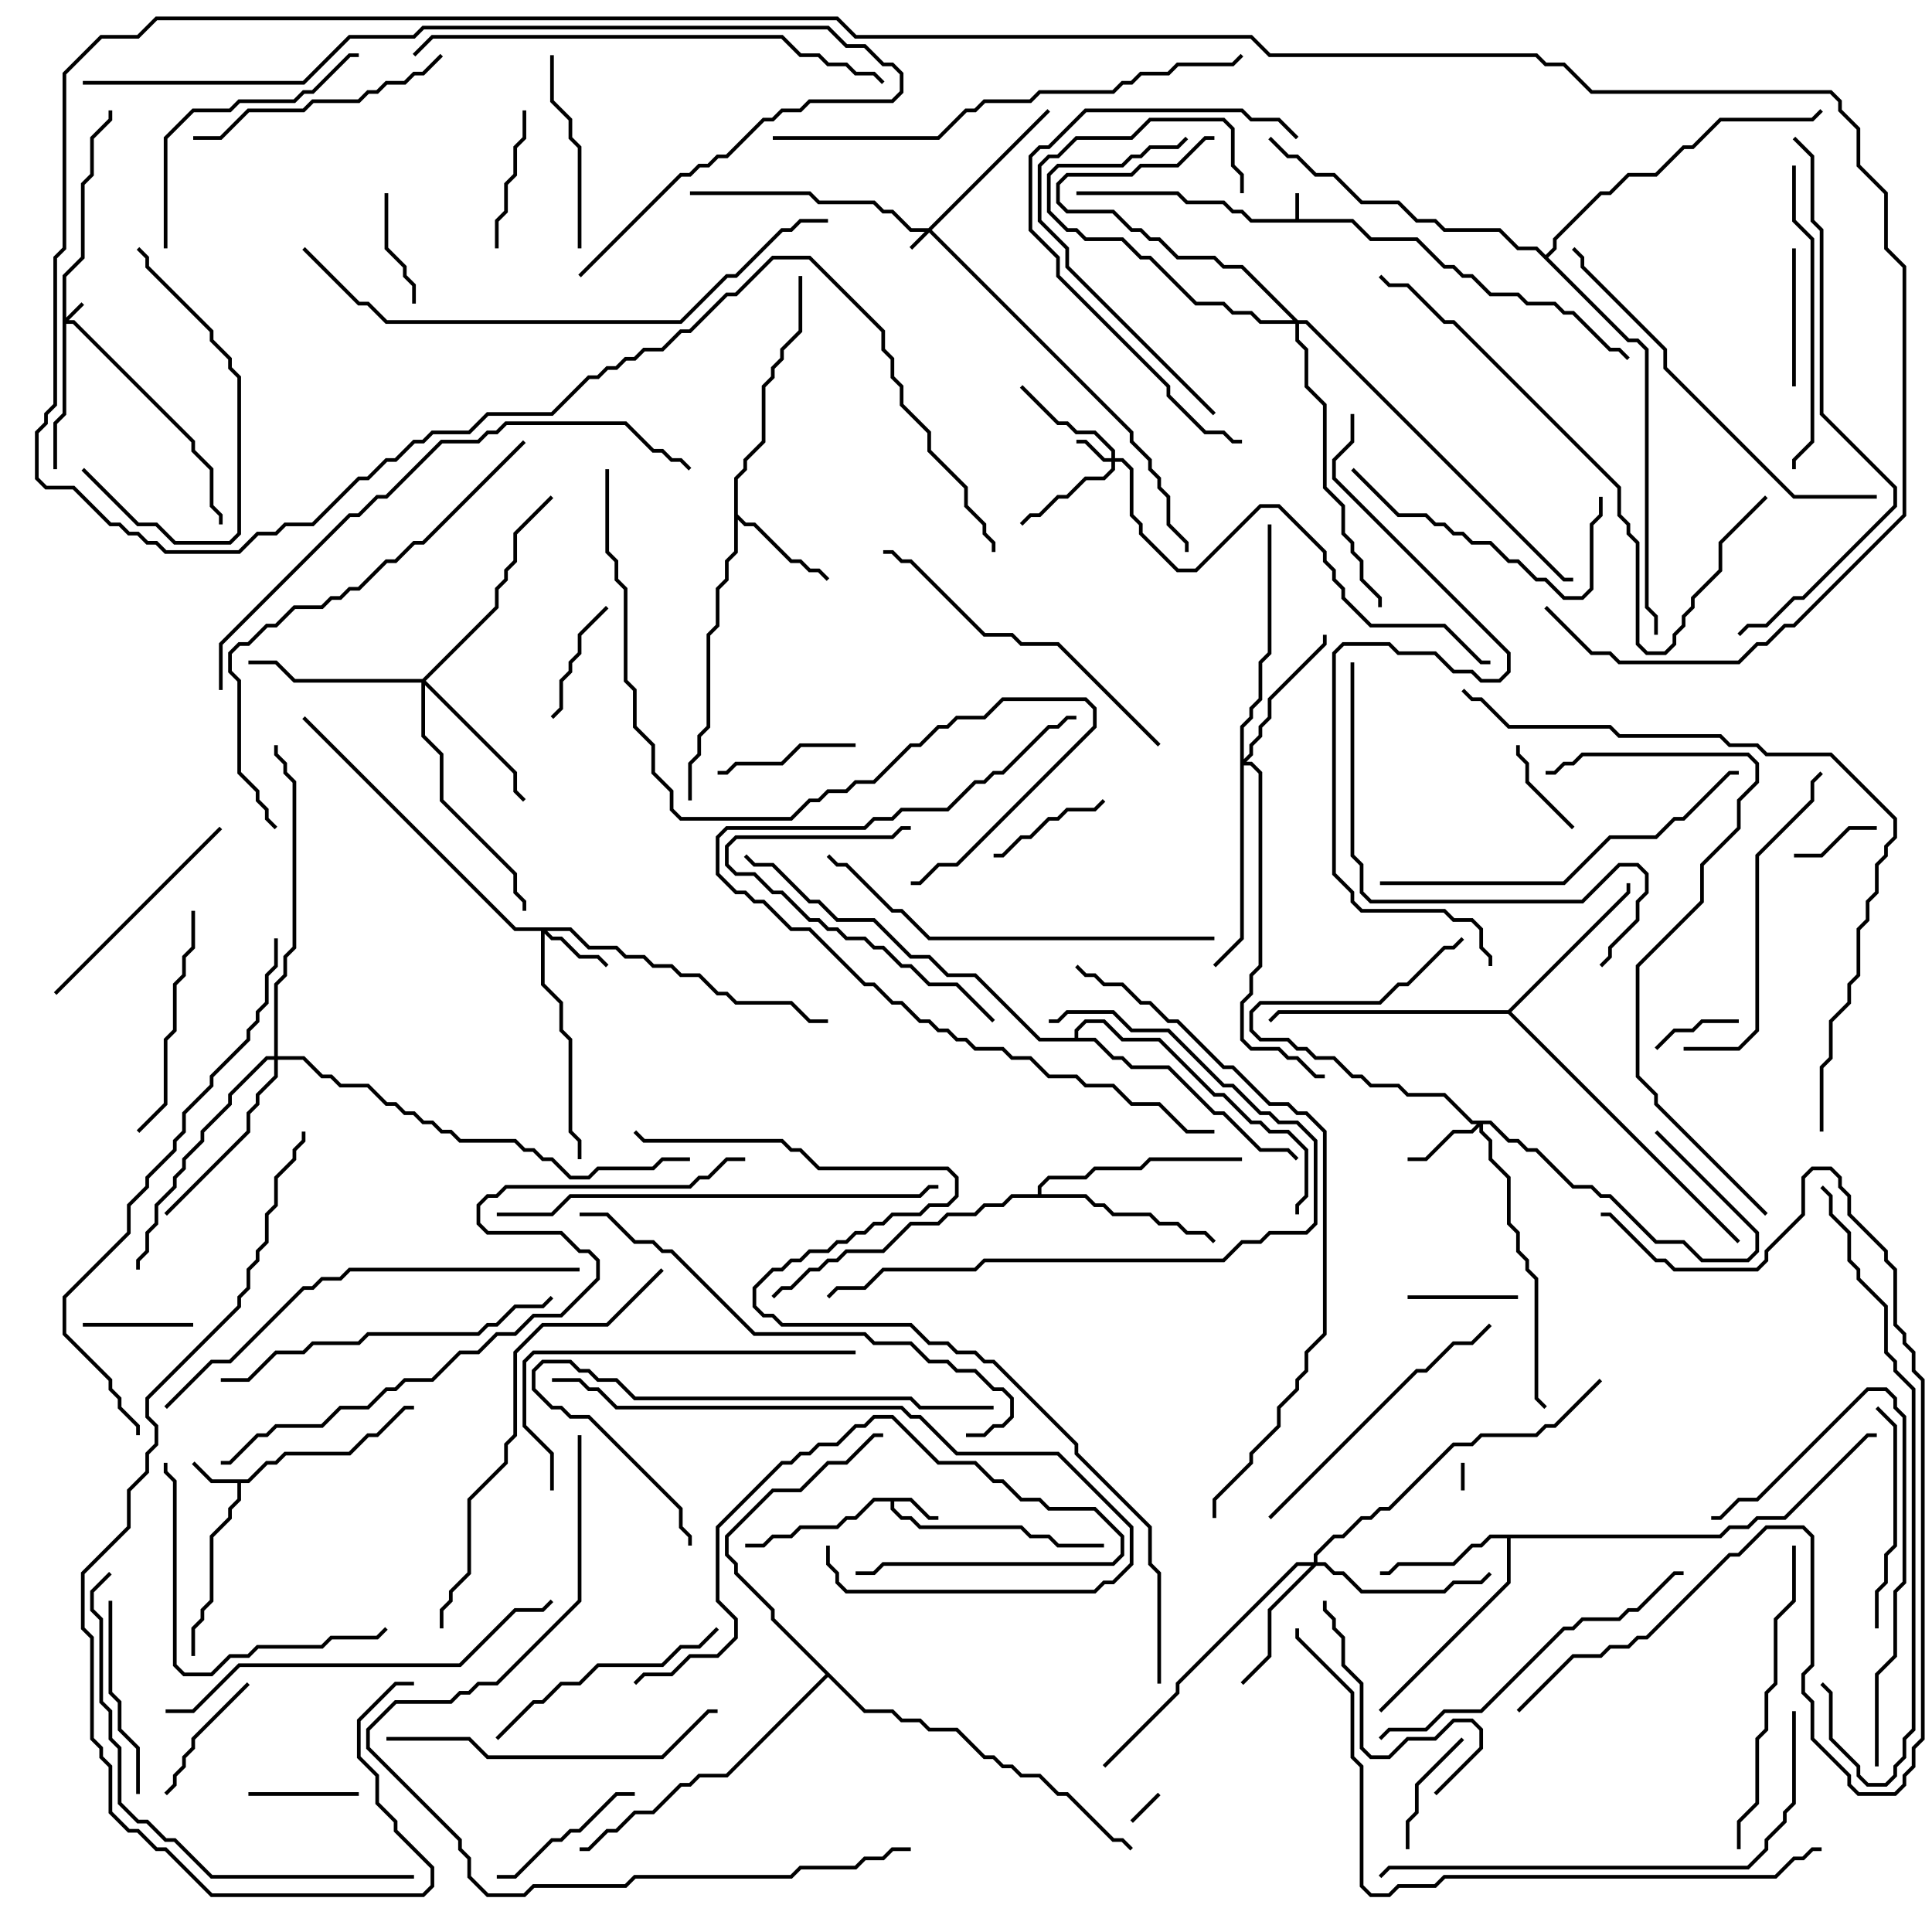 <svg version="1.1" width="105" height="105" xmlns="http://www.w3.org/2000/svg"><path d="M70.4,11.9L70.4,10.5L70.6,10.5L70.6,11.9L73.541,11.9L74.541,12.9L77.041,12.9L78.541,14.4L79.041,14.4L79.541,14.9L80.041,14.9L81.041,15.9L82.541,15.9L83.041,16.4L84.541,16.4L85.041,16.9L85.541,16.9L87.541,18.9L88.041,18.9L88.571,19.429L88.429,19.571L87.959,19.1L87.459,19.1L85.459,17.1L84.959,17.1L84.459,16.6L82.959,16.6L82.459,16.1L80.959,16.1L79.959,15.1L79.459,15.1L78.959,14.6L78.459,14.6L76.959,13.1L74.459,13.1L73.459,12.1L67.959,12.1L67.459,11.6L66.959,11.6L66.459,11.1L64.459,11.1L63.959,10.6L58.5,10.6L58.5,10.4L64.041,10.4L64.541,10.9L66.541,10.9L67.041,11.4L67.541,11.4L68.041,11.9z" stroke="none"/><path d="M49.541,81.4L50.541,82.4L51,82.4L51,82.6L50.459,82.6L49.459,81.6L48.6,81.6L48.6,81.959L49.041,82.4L49.541,82.4L50.041,82.9L55.541,82.9L56.041,83.4L57.041,83.4L57.541,83.9L60,83.9L60,84.1L57.459,84.1L56.959,83.6L55.959,83.6L55.459,83.1L49.959,83.1L49.459,82.6L48.959,82.6L48.4,82.041L48.4,81.6L47.541,81.6L46.541,82.6L46.041,82.6L45.541,83.1L43.541,83.1L43.041,83.6L42.041,83.6L41.541,84.1L40.5,84.1L40.5,83.9L41.459,83.9L41.959,83.4L42.959,83.4L43.459,82.9L45.459,82.9L45.959,82.4L46.459,82.4L47.459,81.4z" stroke="none"/><path d="M13.459,80.4L14.459,79.4L14.959,79.4L15.459,78.9L18.959,78.9L19.959,77.9L20.459,77.9L21.959,76.4L22.5,76.4L22.5,76.6L22.041,76.6L20.541,78.1L20.041,78.1L19.041,79.1L15.541,79.1L15.041,79.6L14.541,79.6L13.541,80.6L13.1,80.6L13.1,81.541L12.6,82.041L12.6,82.541L11.6,83.541L11.6,87.041L11.1,87.541L11.1,88.041L10.6,88.541L10.6,90L10.4,90L10.4,88.459L10.9,87.959L10.9,87.459L11.4,86.959L11.4,83.459L12.4,82.459L12.4,81.959L12.9,81.459L12.9,80.6L11.459,80.6L10.429,79.571L10.571,79.429L11.541,80.4z" stroke="none"/><path d="M39.9,25.959L40.4,25.459L40.4,24.959L41.4,23.959L41.4,20.959L41.9,20.459L41.9,19.959L42.4,19.459L42.4,18.959L43.4,17.959L43.4,15L43.6,15L43.6,18.041L42.6,19.041L42.6,19.541L42.1,20.041L42.1,20.541L41.6,21.041L41.6,24.041L40.6,25.041L40.6,25.541L40.1,26.041L40.1,27.959L40.541,28.4L41.041,28.4L43.041,30.4L43.541,30.4L44.041,30.9L44.541,30.9L45.071,31.429L44.929,31.571L44.459,31.1L43.959,31.1L43.459,30.6L42.959,30.6L40.959,28.6L40.459,28.6L40.1,28.241L40.1,30.041L39.6,30.541L39.6,31.541L39.1,32.041L39.1,34.041L38.6,34.541L38.6,39.541L38.1,40.041L38.1,41.041L37.6,41.541L37.6,43.5L37.4,43.5L37.4,41.459L37.9,40.959L37.9,39.959L38.4,39.459L38.4,34.459L38.9,33.959L38.9,31.959L39.4,31.459L39.4,30.459L39.9,29.959z" stroke="none"/><path d="M93.459,83.4L93.959,82.9L94.959,82.9L95.459,82.4L96.959,82.4L101.459,77.9L102,77.9L102,78.1L101.541,78.1L97.041,82.6L95.541,82.6L95.041,83.1L94.041,83.1L93.541,83.6L82.1,83.6L82.1,86.041L75.071,93.071L74.929,92.929L81.9,85.959L81.9,83.6L81.041,83.6L80.541,84.1L80.041,84.1L79.041,85.1L76.041,85.1L75.541,85.6L75,85.6L75,85.4L75.459,85.4L75.959,84.9L78.959,84.9L79.959,83.9L80.459,83.9L80.959,83.4z" stroke="none"/><path d="M81.959,54.9L88.4,48.459L88.4,48L88.6,48L88.6,48.541L82.141,55L94.571,67.429L94.429,67.571L81.959,55.1L69.541,55.1L69.071,55.571L68.929,55.429L69.459,54.9z" stroke="none"/><path d="M56.4,64.9L56.4,64.459L56.959,63.9L58.959,63.9L59.459,63.4L61.959,63.4L62.459,62.9L67.5,62.9L67.5,63.1L62.541,63.1L62.041,63.6L59.541,63.6L59.041,64.1L57.041,64.1L56.6,64.541L56.6,64.9L59.041,64.9L59.541,65.4L60.041,65.4L60.541,65.9L62.541,65.9L63.041,66.4L64.041,66.4L64.541,66.9L65.541,66.9L66.071,67.429L65.929,67.571L65.459,67.1L64.459,67.1L63.959,66.6L62.959,66.6L62.459,66.1L60.459,66.1L59.959,65.6L59.459,65.6L58.959,65.1L55.041,65.1L54.541,65.6L53.541,65.6L53.041,66.1L51.541,66.1L51.041,66.6L49.541,66.6L48.041,68.1L46.041,68.1L45.541,68.6L45.041,68.6L44.541,69.1L44.041,69.1L43.041,70.1L42.541,70.1L42.071,70.571L41.929,70.429L42.459,69.9L42.959,69.9L43.959,68.9L44.459,68.9L44.959,68.4L45.459,68.4L45.959,67.9L47.959,67.9L49.459,66.4L50.959,66.4L51.459,65.9L52.959,65.9L53.459,65.4L54.459,65.4L54.959,64.9z" stroke="none"/><path d="M47.041,92.9L48.541,92.9L49.041,93.4L50.041,93.4L50.541,93.9L52.041,93.9L53.541,95.4L54.041,95.4L54.541,95.9L55.041,95.9L55.541,96.4L56.541,96.4L57.541,97.4L58.041,97.4L60.541,99.9L61.041,99.9L61.571,100.429L61.429,100.571L60.959,100.1L60.459,100.1L57.959,97.6L57.459,97.6L56.459,96.6L55.459,96.6L54.959,96.1L54.459,96.1L53.959,95.6L53.459,95.6L51.959,94.1L50.459,94.1L49.959,93.6L48.959,93.6L48.459,93.1L46.959,93.1L45,91.141L39.541,96.6L38.041,96.6L37.541,97.1L37.041,97.1L35.541,98.6L34.541,98.6L33.541,99.6L33.041,99.6L32.041,100.6L31.5,100.6L31.5,100.4L31.959,100.4L32.959,99.4L33.459,99.4L34.459,98.4L35.459,98.4L36.959,96.9L37.459,96.9L37.959,96.4L39.459,96.4L44.859,91L41.9,88.041L41.9,87.541L39.9,85.541L39.9,85.041L39.4,84.541L39.4,83.459L41.959,80.9L43.459,80.9L44.959,79.4L45.959,79.4L47.459,77.9L48,77.9L48,78.1L47.541,78.1L46.041,79.6L45.041,79.6L43.541,81.1L42.041,81.1L39.6,83.541L39.6,84.459L40.1,84.959L40.1,85.459L42.1,87.459L42.1,87.959z" stroke="none"/><path d="M58.4,56.4L58.4,55.959L58.959,55.4L60.041,55.4L61.041,56.4L63.041,56.4L66.041,59.4L66.541,59.4L68.041,60.9L68.541,60.9L69.041,61.4L70.041,61.4L71.1,62.459L71.1,65.041L70.6,65.541L70.6,66L70.4,66L70.4,65.459L70.9,64.959L70.9,62.541L69.959,61.6L68.959,61.6L68.459,61.1L67.959,61.1L66.459,59.6L65.959,59.6L62.959,56.6L60.959,56.6L59.959,55.6L59.041,55.6L58.6,56.041L58.6,56.4L59.541,56.4L60.541,57.4L61.041,57.4L61.541,57.9L63.541,57.9L66.041,60.4L66.541,60.4L68.541,62.4L70.041,62.4L70.571,62.929L70.429,63.071L69.959,62.6L68.459,62.6L66.459,60.6L65.959,60.6L63.459,58.1L61.459,58.1L60.959,57.6L60.459,57.6L59.459,56.6L56.459,56.6L52.959,53.1L51.459,53.1L50.459,52.1L49.459,52.1L47.459,50.1L45.459,50.1L44.459,49.1L43.959,49.1L41.959,47.1L40.959,47.1L40.429,46.571L40.571,46.429L41.041,46.9L42.041,46.9L44.041,48.9L44.541,48.9L45.541,49.9L47.541,49.9L49.541,51.9L50.541,51.9L51.541,52.9L53.041,52.9L56.541,56.4z" stroke="none"/><path d="M84,13.859L84.4,13.459L84.4,12.959L86.959,10.4L87.459,10.4L88.459,9.4L89.959,9.4L91.459,7.9L91.959,7.9L93.459,6.4L98.459,6.4L98.929,5.929L99.071,6.071L98.541,6.6L93.541,6.6L92.041,8.1L91.541,8.1L90.041,9.6L88.541,9.6L87.541,10.6L87.041,10.6L84.6,13.041L84.6,13.541L84.141,14L88.541,18.4L89.041,18.4L89.6,18.959L89.6,32.959L90.1,33.459L90.1,34.5L89.9,34.5L89.9,33.541L89.4,33.041L89.4,19.041L88.959,18.6L88.459,18.6L83.459,13.6L82.459,13.6L81.459,12.6L78.459,12.6L77.959,12.1L76.959,12.1L75.959,11.1L73.959,11.1L72.459,9.6L71.459,9.6L70.459,8.6L69.959,8.6L68.929,7.571L69.071,7.429L70.041,8.4L70.541,8.4L71.541,9.4L72.541,9.4L74.041,10.9L76.041,10.9L77.041,11.9L78.041,11.9L78.541,12.4L81.541,12.4L82.541,13.4L83.541,13.4z" stroke="none"/><path d="M50.459,12.4L56.929,5.929L57.071,6.071L50.641,12.5L61.6,23.459L61.6,23.959L62.6,24.959L62.6,25.459L63.1,25.959L63.1,26.459L63.6,26.959L63.6,28.459L64.6,29.459L64.6,30L64.4,30L64.4,29.541L63.4,28.541L63.4,27.041L62.9,26.541L62.9,26.041L62.4,25.541L62.4,25.041L61.4,24.041L61.4,23.541L50.5,12.641L49.571,13.571L49.429,13.429L50.259,12.6L49.459,12.6L48.459,11.6L47.959,11.6L47.459,11.1L44.459,11.1L43.959,10.6L37.5,10.6L37.5,10.4L44.041,10.4L44.541,10.9L47.541,10.9L48.041,11.4L48.541,11.4L49.541,12.4z" stroke="none"/><path d="M3.4,14.959L4.4,13.959L4.4,9.959L4.9,9.459L4.9,7.459L5.9,6.459L5.9,6L6.1,6L6.1,6.541L5.1,7.541L5.1,9.541L4.6,10.041L4.6,14.041L3.6,15.041L3.6,17.259L4.429,16.429L4.571,16.571L3.741,17.4L4.041,17.4L10.6,23.959L10.6,24.459L11.6,25.459L11.6,27.459L12.1,27.959L12.1,28.5L11.9,28.5L11.9,28.041L11.4,27.541L11.4,25.541L10.4,24.541L10.4,24.041L3.959,17.6L3.6,17.6L3.6,22.541L3.1,23.041L3.1,25.5L2.9,25.5L2.9,22.959L3.4,22.459z" stroke="none"/><path d="M60.4,24.9L60.4,24.541L59.459,23.6L58.459,23.6L57.959,23.1L57.459,23.1L55.429,21.071L55.571,20.929L57.541,22.9L58.041,22.9L58.541,23.4L59.541,23.4L60.6,24.459L60.6,24.9L61.041,24.9L61.6,25.459L61.6,27.959L62.1,28.459L62.1,28.959L64.041,30.9L64.959,30.9L68.459,27.4L69.541,27.4L72.1,29.959L72.1,30.459L72.6,30.959L72.6,31.459L73.1,31.959L73.1,32.459L74.541,33.9L78.541,33.9L80.541,35.9L81,35.9L81,36.1L80.459,36.1L78.459,34.1L74.459,34.1L72.9,32.541L72.9,32.041L72.4,31.541L72.4,31.041L71.9,30.541L71.9,30.041L69.459,27.6L68.541,27.6L65.041,31.1L63.959,31.1L61.9,29.041L61.9,28.541L61.4,28.041L61.4,25.541L60.959,25.1L60.6,25.1L60.6,25.541L60.041,26.1L59.041,26.1L58.041,27.1L57.541,27.1L56.541,28.1L56.041,28.1L55.571,28.571L55.429,28.429L55.959,27.9L56.459,27.9L57.459,26.9L57.959,26.9L58.959,25.9L59.959,25.9L60.4,25.459L60.4,25.1L59.959,25.1L58.959,24.1L58.5,24.1L58.5,23.9L59.041,23.9L60.041,24.9z" stroke="none"/><path d="M31.041,50.4L32.041,51.4L33.541,51.4L34.041,51.9L35.041,51.9L35.541,52.4L36.541,52.4L37.041,52.9L38.041,52.9L39.041,53.9L39.541,53.9L40.041,54.4L43.041,54.4L44.041,55.4L45,55.4L45,55.6L43.959,55.6L42.959,54.6L39.959,54.6L39.459,54.1L38.959,54.1L37.959,53.1L36.959,53.1L36.459,52.6L35.459,52.6L34.959,52.1L33.959,52.1L33.459,51.6L31.959,51.6L30.959,50.6L29.741,50.6L30.041,50.9L30.541,50.9L31.541,51.9L32.541,51.9L33.071,52.429L32.929,52.571L32.459,52.1L31.459,52.1L30.459,51.1L29.959,51.1L29.6,50.741L29.6,53.459L30.6,54.459L30.6,55.959L31.1,56.459L31.1,61.459L31.6,61.959L31.6,63L31.4,63L31.4,62.041L30.9,61.541L30.9,56.541L30.4,56.041L30.4,54.541L29.4,53.541L29.4,50.6L27.959,50.6L16.429,39.071L16.571,38.929L28.041,50.4z" stroke="none"/><path d="M81.041,60.9L82.041,61.9L82.541,61.9L83.041,62.4L83.541,62.4L85.541,64.4L86.541,64.4L87.041,64.9L87.541,64.9L90.041,67.4L91.541,67.4L92.541,68.4L94.959,68.4L95.4,67.959L95.4,67.041L89.929,61.571L90.071,61.429L95.6,66.959L95.6,68.041L95.041,68.6L92.459,68.6L91.459,67.6L89.959,67.6L87.459,65.1L86.959,65.1L86.459,64.6L85.459,64.6L83.459,62.6L82.959,62.6L82.459,62.1L81.959,62.1L80.959,61.1L80.6,61.1L80.6,61.459L81.1,61.959L81.1,62.959L82.1,63.959L82.1,66.459L82.6,66.959L82.6,67.959L83.1,68.459L83.1,68.959L83.6,69.459L83.6,75.959L84.071,76.429L83.929,76.571L83.4,76.041L83.4,69.541L82.9,69.041L82.9,68.541L82.4,68.041L82.4,67.041L81.9,66.541L81.9,64.041L80.9,63.041L80.9,62.041L80.4,61.541L80.4,61.241L80.041,61.6L79.041,61.6L77.541,63.1L76.5,63.1L76.5,62.9L77.459,62.9L78.959,61.4L79.959,61.4L80.259,61.1L79.959,61.1L78.459,59.6L76.459,59.6L75.959,59.1L74.459,59.1L73.959,58.6L73.459,58.6L72.459,57.6L71.459,57.6L70.959,57.1L70.459,57.1L69.959,56.6L68.459,56.6L67.9,56.041L67.9,54.959L68.459,54.4L74.959,54.4L75.959,53.4L76.459,53.4L78.459,51.4L78.959,51.4L79.429,50.929L79.571,51.071L79.041,51.6L78.541,51.6L76.541,53.6L76.041,53.6L75.041,54.6L68.541,54.6L68.1,55.041L68.1,55.959L68.541,56.4L70.041,56.4L70.541,56.9L71.041,56.9L71.541,57.4L72.541,57.4L73.541,58.4L74.041,58.4L74.541,58.9L76.041,58.9L76.541,59.4L78.541,59.4L80.041,60.9z" stroke="none"/><path d="M71.4,84.9L71.4,84.459L72.459,83.4L72.959,83.4L73.959,82.4L74.459,82.4L74.959,81.9L75.459,81.9L78.959,78.4L79.959,78.4L80.459,77.9L83.459,77.9L83.959,77.4L84.459,77.4L86.929,74.929L87.071,75.071L84.541,77.6L84.041,77.6L83.541,78.1L80.541,78.1L80.041,78.6L79.041,78.6L75.541,82.1L75.041,82.1L74.541,82.6L74.041,82.6L73.041,83.6L72.541,83.6L71.6,84.541L71.6,84.9L72.041,84.9L72.541,85.4L73.041,85.4L74.041,86.4L78.459,86.4L78.959,85.9L80.459,85.9L80.929,85.429L81.071,85.571L80.541,86.1L79.041,86.1L78.541,86.6L73.959,86.6L72.959,85.6L72.459,85.6L71.959,85.1L71.541,85.1L69.1,87.541L69.1,90.041L67.571,91.571L67.429,91.429L68.9,89.959L68.9,87.459L71.259,85.1L70.541,85.1L64.1,91.541L64.1,92.041L60.071,96.071L59.929,95.929L63.9,91.959L63.9,91.459L70.459,84.9z" stroke="none"/><path d="M67.4,39.459L67.9,38.959L67.9,38.459L68.4,37.959L68.4,35.959L68.9,35.459L68.9,28.5L69.1,28.5L69.1,35.541L68.6,36.041L68.6,38.041L68.1,38.541L68.1,39.041L67.6,39.541L67.6,41.259L67.9,40.959L67.9,40.459L68.4,39.959L68.4,39.459L68.9,38.959L68.9,37.959L71.9,34.959L71.9,34.5L72.1,34.5L72.1,35.041L69.1,38.041L69.1,39.041L68.6,39.541L68.6,40.041L68.1,40.541L68.1,41.041L67.741,41.4L68.041,41.4L68.6,41.959L68.6,52.541L68.1,53.041L68.1,54.041L67.6,54.541L67.6,56.459L68.041,56.9L69.541,56.9L70.041,57.4L70.541,57.4L71.541,58.4L72,58.4L72,58.6L71.459,58.6L70.459,57.6L69.959,57.6L69.459,57.1L67.959,57.1L67.4,56.541L67.4,54.459L67.9,53.959L67.9,52.959L68.4,52.459L68.4,42.041L67.959,41.6L67.6,41.6L67.6,51.041L66.071,52.571L65.929,52.429L67.4,50.959z" stroke="none"/><path d="M22.959,36.9L26.9,32.959L26.9,31.959L27.4,31.459L27.4,30.959L27.9,30.459L27.9,28.959L29.929,26.929L30.071,27.071L28.1,29.041L28.1,30.541L27.6,31.041L27.6,31.541L27.1,32.041L27.1,33.041L23.141,37L28.1,41.959L28.1,42.959L28.571,43.429L28.429,43.571L27.9,43.041L27.9,42.041L23.1,37.241L23.1,39.959L24.1,40.959L24.1,43.459L28.1,47.459L28.1,48.459L28.6,48.959L28.6,49.5L28.4,49.5L28.4,49.041L27.9,48.541L27.9,47.541L23.9,43.541L23.9,41.041L22.9,40.041L22.9,37.1L15.959,37.1L14.959,36.1L13.5,36.1L13.5,35.9L15.041,35.9L16.041,36.9z" stroke="none"/><path d="M14.9,57.4L14.9,53.459L15.4,52.959L15.4,51.959L15.9,51.459L15.9,42.541L15.4,42.041L15.4,41.541L14.9,41.041L14.9,40.5L15.1,40.5L15.1,40.959L15.6,41.459L15.6,41.959L16.1,42.459L16.1,51.541L15.6,52.041L15.6,53.041L15.1,53.541L15.1,57.4L16.541,57.4L17.541,58.4L18.041,58.4L18.541,58.9L20.041,58.9L21.041,59.9L21.541,59.9L22.041,60.4L22.541,60.4L23.041,60.9L23.541,60.9L24.041,61.4L24.541,61.4L25.041,61.9L28.041,61.9L28.541,62.4L29.041,62.4L29.541,62.9L30.041,62.9L31.041,63.9L31.959,63.9L32.459,63.4L35.459,63.4L35.959,62.9L37.5,62.9L37.5,63.1L36.041,63.1L35.541,63.6L32.541,63.6L32.041,64.1L30.959,64.1L29.959,63.1L29.459,63.1L28.959,62.6L28.459,62.6L27.959,62.1L24.959,62.1L24.459,61.6L23.959,61.6L23.459,61.1L22.959,61.1L22.459,60.6L21.959,60.6L21.459,60.1L20.959,60.1L19.959,59.1L18.459,59.1L17.959,58.6L17.459,58.6L16.459,57.6L15.1,57.6L15.1,58.541L14.1,59.541L14.1,60.041L13.6,60.541L13.6,61.541L9.071,66.071L8.929,65.929L13.4,61.459L13.4,60.459L13.9,59.959L13.9,59.459L14.9,58.459L14.9,57.6L14.541,57.6L12.6,59.541L12.6,60.041L11.1,61.541L11.1,62.041L10.1,63.041L10.1,63.541L9.6,64.041L9.6,64.541L8.6,65.541L8.6,66.541L8.1,67.041L8.1,68.041L7.6,68.541L7.6,69L7.4,69L7.4,68.459L7.9,67.959L7.9,66.959L8.4,66.459L8.4,65.459L9.4,64.459L9.4,63.959L9.9,63.459L9.9,62.959L10.9,61.959L10.9,61.459L12.4,59.959L12.4,59.459L14.459,57.4z" stroke="none"/><path d="M70.541,17.4L71.041,17.4L85.041,31.4L85.5,31.4L85.5,31.6L84.959,31.6L70.959,17.6L70.6,17.6L70.6,18.459L71.1,18.959L71.1,20.959L72.1,21.959L72.1,26.459L73.1,27.459L73.1,28.959L73.6,29.459L73.6,29.959L74.1,30.459L74.1,31.459L75.1,32.459L75.1,33L74.9,33L74.9,32.541L73.9,31.541L73.9,30.541L73.4,30.041L73.4,29.541L72.9,29.041L72.9,27.541L71.9,26.541L71.9,22.041L70.9,21.041L70.9,19.041L70.4,18.541L70.4,17.6L68.459,17.6L67.959,17.1L66.959,17.1L66.459,16.6L64.959,16.6L62.459,14.1L61.959,14.1L60.959,13.1L58.959,13.1L58.459,12.6L57.959,12.6L56.9,11.541L56.9,9.459L57.459,8.9L60.959,8.9L61.459,8.4L61.959,8.4L62.459,7.9L63.959,7.9L64.429,7.429L64.571,7.571L64.041,8.1L62.541,8.1L62.041,8.6L61.541,8.6L61.041,9.1L57.541,9.1L57.1,9.541L57.1,11.459L58.041,12.4L58.541,12.4L59.041,12.9L61.041,12.9L62.041,13.9L62.541,13.9L65.041,16.4L66.541,16.4L67.041,16.9L68.041,16.9L68.541,17.4L70.259,17.4L67.459,14.6L66.459,14.6L65.959,14.1L63.959,14.1L62.959,13.1L62.459,13.1L61.959,12.6L61.459,12.6L60.459,11.6L57.959,11.6L57.4,11.041L57.4,9.959L57.959,9.4L61.459,9.4L61.959,8.9L63.959,8.9L65.459,7.4L66,7.4L66,7.6L65.541,7.6L64.041,9.1L62.041,9.1L61.541,9.6L58.041,9.6L57.6,10.041L57.6,10.959L58.041,11.4L60.541,11.4L61.541,12.4L62.041,12.4L62.541,12.9L63.041,12.9L64.041,13.9L66.041,13.9L66.541,14.4L67.541,14.4z" stroke="none"/><path d="M79.4,79.5L79.6,79.5L79.6,81L79.4,81z" stroke="none"/><path d="M61.571,99.071L61.429,98.929L62.929,97.429L63.071,97.571z" stroke="none"/><path d="M94.5,55.4L94.5,55.6L92.541,55.6L92.041,56.1L91.041,56.1L90.071,57.071L89.929,56.929L90.959,55.9L91.959,55.9L92.459,55.4z" stroke="none"/><path d="M97.5,46.6L97.5,46.4L98.959,46.4L100.459,44.9L102,44.9L102,45.1L100.541,45.1L99.041,46.6z" stroke="none"/><path d="M82.4,40.5L82.6,40.5L82.6,40.959L83.1,41.459L83.1,42.459L85.571,44.929L85.429,45.071L82.9,42.541L82.9,41.541L82.4,41.041z" stroke="none"/><path d="M82.5,70.4L82.5,70.6L76.5,70.6L76.5,70.4z" stroke="none"/><path d="M13.5,97.6L13.5,97.4L19.5,97.4L19.5,97.6z" stroke="none"/><path d="M4.5,72.1L4.5,71.9L10.5,71.9L10.5,72.1z" stroke="none"/><path d="M22.6,16.5L22.4,16.5L22.4,15.541L21.9,15.041L21.9,14.541L20.9,13.541L20.9,10.5L21.1,10.5L21.1,13.459L22.1,14.459L22.1,14.959L22.6,15.459z" stroke="none"/><path d="M79.429,94.429L79.571,94.571L77.1,97.041L77.1,98.541L76.6,99.041L76.6,100.5L76.4,100.5L76.4,98.959L76.9,98.459L76.9,96.959z" stroke="none"/><path d="M54,46.6L54,46.4L54.459,46.4L55.459,45.4L55.959,45.4L56.959,44.4L57.459,44.4L57.959,43.9L59.459,43.9L59.929,43.429L60.071,43.571L59.541,44.1L58.041,44.1L57.541,44.6L57.041,44.6L56.041,45.6L55.541,45.6L54.541,46.6z" stroke="none"/><path d="M32.929,32.929L33.071,33.071L31.6,34.541L31.6,35.541L31.1,36.041L31.1,36.541L30.6,37.041L30.6,38.541L30.071,39.071L29.929,38.929L30.4,38.459L30.4,36.959L30.9,36.459L30.9,35.959L31.4,35.459L31.4,34.459z" stroke="none"/><path d="M9.071,97.571L8.929,97.429L9.4,96.959L9.4,96.459L9.9,95.959L9.9,95.459L10.4,94.959L10.4,94.459L13.429,91.429L13.571,91.571L10.6,94.541L10.6,95.041L10.1,95.541L10.1,96.041L9.6,96.541L9.6,97.041z" stroke="none"/><path d="M97.4,13.5L97.6,13.5L97.6,21L97.4,21z" stroke="none"/><path d="M28.4,6L28.6,6L28.6,7.541L28.1,8.041L28.1,9.541L27.6,10.041L27.6,11.541L27.1,12.041L27.1,13.5L26.9,13.5L26.9,11.959L27.4,11.459L27.4,9.959L27.9,9.459L27.9,7.959L28.4,7.459z" stroke="none"/><path d="M46.5,40.4L46.5,40.6L43.541,40.6L42.541,41.6L40.041,41.6L39.541,42.1L39,42.1L39,41.9L39.459,41.9L39.959,41.4L42.459,41.4L43.459,40.4z" stroke="none"/><path d="M34.5,97.4L34.5,97.6L33.541,97.6L31.541,99.6L31.041,99.6L30.541,100.1L30.041,100.1L28.041,102.1L27,102.1L27,101.9L27.959,101.9L29.959,99.9L30.459,99.9L30.959,99.4L31.459,99.4L33.459,97.4z" stroke="none"/><path d="M7.6,97.5L7.4,97.5L7.4,95.041L6.4,94.041L6.4,92.541L5.9,92.041L5.9,87L6.1,87L6.1,91.959L6.6,92.459L6.6,93.959L7.6,94.959z" stroke="none"/><path d="M29.9,3L30.1,3L30.1,5.459L31.1,6.459L31.1,7.459L31.6,7.959L31.6,13.5L31.4,13.5L31.4,8.041L30.9,7.541L30.9,6.541L29.9,5.541z" stroke="none"/><path d="M54.071,55.429L53.929,55.571L51.959,53.6L50.459,53.6L49.459,52.6L48.959,52.6L47.959,51.6L47.459,51.6L46.959,51.1L45.959,51.1L45.459,50.6L44.959,50.6L44.459,50.1L43.959,50.1L42.459,48.6L41.959,48.6L40.959,47.6L39.959,47.6L39.4,47.041L39.4,45.959L39.959,45.4L48.459,45.4L48.959,44.9L49.5,44.9L49.5,45.1L49.041,45.1L48.541,45.6L40.041,45.6L39.6,46.041L39.6,46.959L40.041,47.4L41.041,47.4L42.041,48.4L42.541,48.4L44.041,49.9L44.541,49.9L45.041,50.4L45.541,50.4L46.041,50.9L47.041,50.9L47.541,51.4L48.041,51.4L49.041,52.4L49.541,52.4L50.541,53.4L52.041,53.4z" stroke="none"/><path d="M101.929,76.571L102.071,76.429L103.1,77.459L103.1,84.041L102.6,84.541L102.6,86.041L102.1,86.541L102.1,88.5L101.9,88.5L101.9,86.459L102.4,85.959L102.4,84.459L102.9,83.959L102.9,77.541z" stroke="none"/><path d="M78.071,97.571L77.929,97.429L80.4,94.959L80.4,94.041L79.959,93.6L79.041,93.6L78.041,94.6L76.541,94.6L75.541,95.6L74.459,95.6L73.9,95.041L73.9,91.541L72.9,90.541L72.9,89.041L72.4,88.541L72.4,88.041L71.9,87.541L71.9,87L72.1,87L72.1,87.459L72.6,87.959L72.6,88.459L73.1,88.959L73.1,90.459L74.1,91.459L74.1,94.959L74.541,95.4L75.459,95.4L76.459,94.4L77.959,94.4L78.959,93.4L80.041,93.4L80.6,93.959L80.6,95.041z" stroke="none"/><path d="M66.071,22.429L65.929,22.571L57.9,14.541L57.9,13.541L56.4,12.041L56.4,8.959L56.959,8.4L57.459,8.4L58.459,7.4L61.459,7.4L62.459,6.4L66.541,6.4L67.1,6.959L67.1,8.959L67.6,9.459L67.6,10.5L67.4,10.5L67.4,9.541L66.9,9.041L66.9,7.041L66.459,6.6L62.541,6.6L61.541,7.6L58.541,7.6L57.541,8.6L57.041,8.6L56.6,9.041L56.6,11.959L58.1,13.459L58.1,14.459z" stroke="none"/><path d="M4.429,25.571L4.571,25.429L7.541,28.4L8.541,28.4L9.541,29.4L12.459,29.4L12.9,28.959L12.9,20.541L12.4,20.041L12.4,19.541L11.4,18.541L11.4,18.041L7.9,14.541L7.9,14.041L7.429,13.571L7.571,13.429L8.1,13.959L8.1,14.459L11.6,17.959L11.6,18.459L12.6,19.459L12.6,19.959L13.1,20.459L13.1,29.041L12.541,29.6L9.459,29.6L8.459,28.6L7.459,28.6z" stroke="none"/><path d="M10.4,49.5L10.6,49.5L10.6,51.541L10.1,52.041L10.1,53.041L9.6,53.541L9.6,56.041L9.1,56.541L9.1,60.041L7.571,61.571L7.429,61.429L8.9,59.959L8.9,56.459L9.4,55.959L9.4,53.459L9.9,52.959L9.9,51.959L10.4,51.459z" stroke="none"/><path d="M3.071,54.071L2.929,53.929L11.929,44.929L12.071,45.071z" stroke="none"/><path d="M27.071,94.571L26.929,94.429L28.959,92.4L29.459,92.4L30.459,91.4L31.459,91.4L32.459,90.4L35.959,90.4L36.959,89.4L37.959,89.4L38.929,88.429L39.071,88.571L38.041,89.6L37.041,89.6L36.041,90.6L32.541,90.6L31.541,91.6L30.541,91.6L29.541,92.6L29.041,92.6z" stroke="none"/><path d="M34.571,91.571L34.429,91.429L34.959,90.9L36.459,90.9L37.459,89.9L38.959,89.9L39.9,88.959L39.9,88.041L38.9,87.041L38.9,82.959L42.459,79.4L42.959,79.4L43.459,78.9L43.959,78.9L44.459,78.4L45.459,78.4L46.459,77.4L46.959,77.4L47.459,76.9L48.541,76.9L51.041,79.4L53.041,79.4L54.041,80.4L54.541,80.4L55.541,81.4L56.541,81.4L57.041,81.9L59.541,81.9L61.1,83.459L61.1,84.541L60.541,85.1L48.041,85.1L47.541,85.6L46.5,85.6L46.5,85.4L47.459,85.4L47.959,84.9L60.459,84.9L60.9,84.459L60.9,83.541L59.459,82.1L56.959,82.1L56.459,81.6L55.459,81.6L54.459,80.6L53.959,80.6L52.959,79.6L50.959,79.6L48.459,77.1L47.541,77.1L47.041,77.6L46.541,77.6L45.541,78.6L44.541,78.6L44.041,79.1L43.541,79.1L43.041,79.6L42.541,79.6L39.1,83.041L39.1,86.959L40.1,87.959L40.1,89.041L39.041,90.1L37.541,90.1L36.541,91.1L35.041,91.1z" stroke="none"/><path d="M73.429,25.571L73.571,25.429L76.041,27.9L77.541,27.9L78.041,28.4L78.541,28.4L79.041,28.9L79.541,28.9L80.041,29.4L81.041,29.4L82.041,30.4L82.541,30.4L83.541,31.4L84.041,31.4L85.041,32.4L85.959,32.4L86.4,31.959L86.4,28.459L86.9,27.959L86.9,27L87.1,27L87.1,28.041L86.6,28.541L86.6,32.041L86.041,32.6L84.959,32.6L83.959,31.6L83.459,31.6L82.459,30.6L81.959,30.6L80.959,29.6L79.959,29.6L79.459,29.1L78.959,29.1L78.459,28.6L77.959,28.6L77.459,28.1L75.959,28.1z" stroke="none"/><path d="M10.5,7.6L10.5,7.4L11.959,7.4L13.459,5.9L16.459,5.9L16.959,5.4L19.459,5.4L19.959,4.9L20.459,4.9L20.959,4.4L21.959,4.4L22.459,3.9L22.959,3.9L23.929,2.929L24.071,3.071L23.041,4.1L22.541,4.1L22.041,4.6L21.041,4.6L20.541,5.1L20.041,5.1L19.541,5.6L17.041,5.6L16.541,6.1L13.541,6.1L12.041,7.6z" stroke="none"/><path d="M9.1,13.5L8.9,13.5L8.9,7.459L10.459,5.9L12.459,5.9L12.959,5.4L15.959,5.4L16.459,4.9L16.959,4.9L18.959,2.9L19.5,2.9L19.5,3.1L19.041,3.1L17.041,5.1L16.541,5.1L16.041,5.6L13.041,5.6L12.541,6.1L10.541,6.1L9.1,7.541z" stroke="none"/><path d="M20.929,88.429L21.071,88.571L20.541,89.1L18.041,89.1L17.541,89.6L14.041,89.6L13.541,90.1L12.541,90.1L11.541,91.1L9.959,91.1L9.4,90.541L9.4,80.541L8.9,80.041L8.9,79.5L9.1,79.5L9.1,79.959L9.6,80.459L9.6,90.459L10.041,90.9L11.459,90.9L12.459,89.9L13.459,89.9L13.959,89.4L17.459,89.4L17.959,88.9L20.459,88.9z" stroke="none"/><path d="M69.071,82.571L68.929,82.429L76.959,74.4L77.459,74.4L78.959,72.9L79.959,72.9L80.929,71.929L81.071,72.071L80.041,73.1L79.041,73.1L77.541,74.6L77.041,74.6z" stroke="none"/><path d="M102.1,96L101.9,96L101.9,90.959L102.9,89.959L102.9,86.459L103.4,85.959L103.4,77.041L102.9,76.541L102.9,76.041L102.459,75.6L101.541,75.6L95.541,81.6L94.541,81.6L93.541,82.6L93,82.6L93,82.4L93.459,82.4L94.459,81.4L95.459,81.4L101.459,75.4L102.541,75.4L103.1,75.959L103.1,76.459L103.6,76.959L103.6,86.041L103.1,86.541L103.1,90.041L102.1,91.041z" stroke="none"/><path d="M97.4,9L97.6,9L97.6,11.959L98.6,12.959L98.6,24.041L97.6,25.041L97.6,25.5L97.4,25.5L97.4,24.959L98.4,23.959L98.4,13.041L97.4,12.041z" stroke="none"/><path d="M91.5,57.1L91.5,56.9L94.459,56.9L95.4,55.959L95.4,46.459L98.4,43.459L98.4,42.459L98.929,41.929L99.071,42.071L98.6,42.541L98.6,43.541L95.6,46.541L95.6,56.041L94.541,57.1z" stroke="none"/><path d="M70.571,7.429L70.429,7.571L69.459,6.6L67.959,6.6L67.459,6.1L59.041,6.1L57.041,8.1L56.541,8.1L56.1,8.541L56.1,12.459L57.6,13.959L57.6,14.959L63.6,20.959L63.6,21.459L65.541,23.4L66.541,23.4L67.041,23.9L67.5,23.9L67.5,24.1L66.959,24.1L66.459,23.6L65.459,23.6L63.4,21.541L63.4,21.041L57.4,15.041L57.4,14.041L55.9,12.541L55.9,8.459L56.459,7.9L56.959,7.9L58.959,5.9L67.541,5.9L68.041,6.4L69.541,6.4z" stroke="none"/><path d="M97.4,84L97.6,84L97.6,87.041L96.6,88.041L96.6,91.541L96.1,92.041L96.1,94.041L95.6,94.541L95.6,98.041L94.6,99.041L94.6,100.5L94.4,100.5L94.4,98.959L95.4,97.959L95.4,94.459L95.9,93.959L95.9,91.959L96.4,91.459L96.4,87.959L97.4,86.959z" stroke="none"/><path d="M44.9,84L45.1,84L45.1,84.959L45.6,85.459L45.6,85.959L46.041,86.4L59.459,86.4L59.959,85.9L60.459,85.9L61.4,84.959L61.4,83.041L57.459,79.1L51.959,79.1L49.959,77.1L49.459,77.1L48.959,76.6L33.459,76.6L32.459,75.6L31.959,75.6L31.459,75.1L30,75.1L30,74.9L31.541,74.9L32.041,75.4L32.541,75.4L33.541,76.4L49.041,76.4L49.541,76.9L50.041,76.9L52.041,78.9L57.541,78.9L61.6,82.959L61.6,85.041L60.541,86.1L60.041,86.1L59.541,86.6L45.959,86.6L45.4,86.041L45.4,85.541L44.9,85.041z" stroke="none"/><path d="M21,94.6L21,94.4L25.541,94.4L26.541,95.4L35.959,95.4L38.459,92.9L39,92.9L39,93.1L38.541,93.1L36.041,95.6L26.459,95.6L25.459,94.6z" stroke="none"/><path d="M54,76.4L54,76.6L49.959,76.6L49.459,76.1L34.459,76.1L33.459,75.1L32.459,75.1L31.959,74.6L31.459,74.6L30.959,74.1L29.541,74.1L29.1,74.541L29.1,75.459L30.041,76.4L30.541,76.4L31.041,76.9L32.041,76.9L37.1,81.959L37.1,82.959L37.6,83.459L37.6,84L37.4,84L37.4,83.541L36.9,83.041L36.9,82.041L31.959,77.1L30.959,77.1L30.459,76.6L29.959,76.6L28.9,75.541L28.9,74.459L29.459,73.9L31.041,73.9L31.541,74.4L32.041,74.4L32.541,74.9L33.541,74.9L34.541,75.9L49.541,75.9L50.041,76.4z" stroke="none"/><path d="M30.1,81L29.9,81L29.9,79.041L28.4,77.541L28.4,73.959L28.959,73.4L46.5,73.4L46.5,73.6L29.041,73.6L28.6,74.041L28.6,77.459L30.1,78.959z" stroke="none"/><path d="M63.071,40.429L62.929,40.571L57.459,35.1L55.459,35.1L54.959,34.6L53.459,34.6L49.459,30.6L48.959,30.6L48.459,30.1L48,30.1L48,29.9L48.541,29.9L49.041,30.4L49.541,30.4L53.541,34.4L55.041,34.4L55.541,34.9L57.541,34.9z" stroke="none"/><path d="M12,75.1L12,74.9L13.459,74.9L14.959,73.4L16.459,73.4L16.959,72.9L19.459,72.9L19.959,72.4L25.959,72.4L26.459,71.9L26.959,71.9L27.959,70.9L29.459,70.9L29.929,70.429L30.071,70.571L29.541,71.1L28.041,71.1L27.041,72.1L26.541,72.1L26.041,72.6L20.041,72.6L19.541,73.1L17.041,73.1L16.541,73.6L15.041,73.6L13.541,75.1z" stroke="none"/><path d="M75.071,94.571L74.929,94.429L75.459,93.9L77.459,93.9L78.459,92.9L80.459,92.9L84.959,88.4L85.459,88.4L85.959,87.9L87.959,87.9L88.459,87.4L88.959,87.4L90.959,85.4L91.5,85.4L91.5,85.6L91.041,85.6L89.041,87.6L88.541,87.6L88.041,88.1L86.041,88.1L85.541,88.6L85.041,88.6L80.541,93.1L78.541,93.1L77.541,94.1L75.541,94.1z" stroke="none"/><path d="M57,55.6L57,55.4L57.459,55.4L57.959,54.9L60.541,54.9L61.541,55.9L63.541,55.9L66.541,58.9L67.041,58.9L68.541,60.4L69.041,60.4L69.541,60.9L70.541,60.9L71.6,61.959L71.6,66.541L71.041,67.1L69.041,67.1L68.541,67.6L67.541,67.6L66.541,68.6L53.541,68.6L53.041,69.1L48.041,69.1L47.041,70.1L45.541,70.1L45.071,70.571L44.929,70.429L45.459,69.9L46.959,69.9L47.959,68.9L52.959,68.9L53.459,68.4L66.459,68.4L67.459,67.4L68.459,67.4L68.959,66.9L70.959,66.9L71.4,66.459L71.4,62.041L70.459,61.1L69.459,61.1L68.959,60.6L68.459,60.6L66.959,59.1L66.459,59.1L63.459,56.1L61.459,56.1L60.459,55.1L58.041,55.1L57.541,55.6z" stroke="none"/><path d="M75,48.1L75,47.9L84.959,47.9L87.459,45.4L89.959,45.4L90.959,44.4L91.459,44.4L93.959,41.9L94.5,41.9L94.5,42.1L94.041,42.1L91.541,44.6L91.041,44.6L90.041,45.6L87.541,45.6L85.041,48.1z" stroke="none"/><path d="M73.4,36L73.6,36L73.6,46.459L74.1,46.959L74.1,48.459L74.541,48.9L85.959,48.9L87.959,46.9L89.041,46.9L89.6,47.459L89.6,48.541L89.1,49.041L89.1,50.041L87.6,51.541L87.6,52.041L87.071,52.571L86.929,52.429L87.4,51.959L87.4,51.459L88.9,49.959L88.9,48.959L89.4,48.459L89.4,47.541L88.959,47.1L88.041,47.1L86.041,49.1L74.459,49.1L73.9,48.541L73.9,47.041L73.4,46.541z" stroke="none"/><path d="M102,26.9L102,27.1L97.459,27.1L90.4,20.041L90.4,19.041L85.9,14.541L85.9,14.041L85.429,13.571L85.571,13.429L86.1,13.959L86.1,14.459L90.6,18.959L90.6,19.959L97.541,26.9z" stroke="none"/><path d="M66,50.9L66,51.1L50.459,51.1L48.959,49.6L48.459,49.6L45.959,47.1L45.459,47.1L44.929,46.571L45.071,46.429L45.541,46.9L46.041,46.9L48.541,49.4L49.041,49.4L50.541,50.9z" stroke="none"/><path d="M9,93.1L9,92.9L10.459,92.9L12.959,90.4L24.959,90.4L27.959,87.4L29.459,87.4L29.929,86.929L30.071,87.071L29.541,87.6L28.041,87.6L25.041,90.6L13.041,90.6L10.541,93.1z" stroke="none"/><path d="M35.929,68.929L36.071,69.071L33.041,72.1L29.541,72.1L28.1,73.541L28.1,78.041L27.6,78.541L27.6,79.541L25.6,81.541L25.6,85.541L24.6,86.541L24.6,87.041L24.1,87.541L24.1,88.5L23.9,88.5L23.9,87.459L24.4,86.959L24.4,86.459L25.4,85.459L25.4,81.459L27.4,79.459L27.4,78.459L27.9,77.959L27.9,73.459L29.459,71.9L32.959,71.9z" stroke="none"/><path d="M22.5,101.9L22.5,102.1L11.459,102.1L9.459,100.1L8.959,100.1L7.959,99.1L7.459,99.1L6.4,98.041L6.4,95.041L5.9,94.541L5.9,93.041L5.4,92.541L5.4,88.041L4.9,87.541L4.9,86.459L5.929,85.429L6.071,85.571L5.1,86.541L5.1,87.459L5.6,87.959L5.6,92.459L6.1,92.959L6.1,94.459L6.6,94.959L6.6,97.959L7.541,98.9L8.041,98.9L9.041,99.9L9.541,99.9L11.541,101.9z" stroke="none"/><path d="M31.5,68.9L31.5,69.1L19.041,69.1L18.541,69.6L17.541,69.6L17.041,70.1L16.541,70.1L12.541,74.1L11.541,74.1L9.071,76.571L8.929,76.429L11.459,73.9L12.459,73.9L16.459,69.9L16.959,69.9L17.459,69.4L18.459,69.4L18.959,68.9z" stroke="none"/><path d="M66,61.4L66,61.6L64.459,61.6L62.959,60.1L61.459,60.1L60.459,59.1L58.959,59.1L58.459,58.6L56.959,58.6L55.959,57.6L54.959,57.6L54.459,57.1L52.959,57.1L52.459,56.6L51.959,56.6L51.459,56.1L50.959,56.1L50.459,55.6L49.959,55.6L48.959,54.6L48.459,54.6L47.459,53.6L46.959,53.6L43.959,50.6L42.959,50.6L41.459,49.1L40.959,49.1L40.459,48.6L39.959,48.6L38.9,47.541L38.9,45.459L39.459,44.9L46.959,44.9L47.459,44.4L48.459,44.4L48.959,43.9L51.459,43.9L52.959,42.4L53.459,42.4L53.959,41.9L54.459,41.9L56.959,39.4L57.459,39.4L57.959,38.9L58.5,38.9L58.5,39.1L58.041,39.1L57.541,39.6L57.041,39.6L54.541,42.1L54.041,42.1L53.541,42.6L53.041,42.6L51.541,44.1L49.041,44.1L48.541,44.6L47.541,44.6L47.041,45.1L39.541,45.1L39.1,45.541L39.1,47.459L40.041,48.4L40.541,48.4L41.041,48.9L41.541,48.9L43.041,50.4L44.041,50.4L47.041,53.4L47.541,53.4L48.541,54.4L49.041,54.4L50.041,55.4L50.541,55.4L51.041,55.9L51.541,55.9L52.041,56.4L52.541,56.4L53.041,56.9L54.541,56.9L55.041,57.4L56.041,57.4L57.041,58.4L58.541,58.4L59.041,58.9L60.541,58.9L61.541,59.9L63.041,59.9L64.541,61.4z" stroke="none"/><path d="M27,66.1L27,65.9L29.959,65.9L30.959,64.9L49.959,64.9L50.459,64.4L51,64.4L51,64.6L50.541,64.6L50.041,65.1L31.041,65.1L30.041,66.1z" stroke="none"/><path d="M52.5,78.1L52.5,77.9L53.459,77.9L53.959,77.4L54.459,77.4L54.9,76.959L54.9,76.041L54.459,75.6L53.959,75.6L52.959,74.6L51.959,74.6L51.459,74.1L50.459,74.1L49.459,73.1L47.459,73.1L46.959,72.6L40.959,72.6L36.459,68.1L35.959,68.1L35.459,67.6L34.459,67.6L32.959,66.1L31.5,66.1L31.5,65.9L33.041,65.9L34.541,67.4L35.541,67.4L36.041,67.9L36.541,67.9L41.041,72.4L47.041,72.4L47.541,72.9L49.541,72.9L50.541,73.9L51.541,73.9L52.041,74.4L53.041,74.4L54.041,75.4L54.541,75.4L55.1,75.959L55.1,77.041L54.541,77.6L54.041,77.6L53.541,78.1z" stroke="none"/><path d="M95.929,26.929L96.071,27.071L93.6,29.541L93.6,31.041L92.1,32.541L92.1,33.041L91.6,33.541L91.6,34.041L91.1,34.541L91.1,35.041L90.541,35.6L89.459,35.6L88.9,35.041L88.9,29.541L88.4,29.041L88.4,28.541L87.9,28.041L87.9,26.541L78.959,17.6L78.459,17.6L76.459,15.6L75.459,15.6L74.929,15.071L75.071,14.929L75.541,15.4L76.541,15.4L78.541,17.4L79.041,17.4L88.1,26.459L88.1,27.959L88.6,28.459L88.6,28.959L89.1,29.459L89.1,34.959L89.541,35.4L90.459,35.4L90.9,34.959L90.9,34.459L91.4,33.959L91.4,33.459L91.9,32.959L91.9,32.459L93.4,30.959L93.4,29.459z" stroke="none"/><path d="M97.4,93L97.6,93L97.6,98.041L97.1,98.541L97.1,99.041L96.1,100.041L96.1,100.541L95.041,101.6L75.541,101.6L75.071,102.071L74.929,101.929L75.459,101.4L94.959,101.4L95.9,100.459L95.9,99.959L96.9,98.959L96.9,98.459L97.4,97.959z" stroke="none"/><path d="M28.429,23.929L28.571,24.071L23.041,29.6L22.541,29.6L21.541,30.6L21.041,30.6L19.541,32.1L19.041,32.1L18.541,32.6L18.041,32.6L17.541,33.1L16.041,33.1L15.041,34.1L14.541,34.1L13.541,35.1L13.041,35.1L12.6,35.541L12.6,36.459L13.1,36.959L13.1,41.959L14.1,42.959L14.1,43.459L14.6,43.959L14.6,44.459L15.071,44.929L14.929,45.071L14.4,44.541L14.4,44.041L13.9,43.541L13.9,43.041L12.9,42.041L12.9,37.041L12.4,36.541L12.4,35.459L12.959,34.9L13.459,34.9L14.459,33.9L14.959,33.9L15.959,32.9L17.459,32.9L17.959,32.4L18.459,32.4L18.959,31.9L19.459,31.9L20.959,30.4L21.459,30.4L22.459,29.4L22.959,29.4z" stroke="none"/><path d="M22.571,3.071L22.429,2.929L23.459,1.9L42.541,1.9L43.541,2.9L44.541,2.9L45.041,3.4L46.041,3.4L46.541,3.9L47.541,3.9L48.071,4.429L47.929,4.571L47.459,4.1L46.459,4.1L45.959,3.6L44.959,3.6L44.459,3.1L43.459,3.1L42.459,2.1L23.541,2.1z" stroke="none"/><path d="M42,7.6L42,7.4L50.959,7.4L52.459,5.9L52.959,5.9L53.459,5.4L55.959,5.4L56.459,4.9L60.459,4.9L60.959,4.4L61.459,4.4L61.959,3.9L63.459,3.9L63.959,3.4L66.959,3.4L67.429,2.929L67.571,3.071L67.041,3.6L64.041,3.6L63.541,4.1L62.041,4.1L61.541,4.6L61.041,4.6L60.541,5.1L56.541,5.1L56.041,5.6L53.541,5.6L53.041,6.1L52.541,6.1L51.041,7.6z" stroke="none"/><path d="M96.071,65.929L95.929,66.071L89.9,60.041L89.9,59.541L88.9,58.541L88.9,52.459L92.4,48.959L92.4,46.959L94.4,44.959L94.4,43.459L95.4,42.459L95.4,41.541L94.959,41.1L86.041,41.1L85.541,41.6L85.041,41.6L84.541,42.1L84,42.1L84,41.9L84.459,41.9L84.959,41.4L85.459,41.4L85.959,40.9L95.041,40.9L95.6,41.459L95.6,42.541L94.6,43.541L94.6,45.041L92.6,47.041L92.6,49.041L89.1,52.541L89.1,58.459L90.1,59.459L90.1,59.959z" stroke="none"/><path d="M98.929,64.571L99.071,64.429L99.6,64.959L99.6,65.959L100.6,66.959L100.6,68.459L101.1,68.959L101.1,69.459L102.6,70.959L102.6,73.459L103.1,73.959L103.1,74.459L104.1,75.459L104.1,94.041L103.6,94.541L103.6,95.541L103.1,96.041L103.1,96.541L102.541,97.1L101.459,97.1L100.9,96.541L100.9,96.041L99.4,94.541L99.4,92.041L98.929,91.571L99.071,91.429L99.6,91.959L99.6,94.459L101.1,95.959L101.1,96.459L101.541,96.9L102.459,96.9L102.9,96.459L102.9,95.959L103.4,95.459L103.4,94.459L103.9,93.959L103.9,75.541L102.9,74.541L102.9,74.041L102.4,73.541L102.4,71.041L100.9,69.541L100.9,69.041L100.4,68.541L100.4,67.041L99.4,66.041L99.4,65.041z" stroke="none"/><path d="M97.429,7.571L97.571,7.429L98.6,8.459L98.6,11.959L99.1,12.459L99.1,22.459L103.1,26.459L103.1,27.541L98.041,32.6L97.541,32.6L96.041,34.1L95.041,34.1L94.571,34.571L94.429,34.429L94.959,33.9L95.959,33.9L97.459,32.4L97.959,32.4L102.9,27.459L102.9,26.541L98.9,22.541L98.9,12.541L98.4,12.041L98.4,8.541z" stroke="none"/><path d="M82.571,93.071L82.429,92.929L85.459,89.9L86.959,89.9L87.459,89.4L88.459,89.4L88.959,88.9L89.459,88.9L93.959,84.4L94.459,84.4L95.959,82.9L98.041,82.9L98.6,83.459L98.6,90.541L98.1,91.041L98.1,91.959L98.6,92.459L98.6,94.459L100.6,96.459L100.6,96.959L101.041,97.4L102.959,97.4L103.4,96.959L103.4,96.459L103.9,95.959L103.9,94.959L104.4,94.459L104.4,75.041L103.9,74.541L103.9,73.541L103.4,73.041L103.4,72.541L102.9,72.041L102.9,69.041L102.4,68.541L102.4,68.041L100.4,66.041L100.4,65.041L99.9,64.541L99.9,64.041L99.459,63.6L98.541,63.6L98.1,64.041L98.1,66.041L96.1,68.041L96.1,68.541L95.541,69.1L90.959,69.1L90.459,68.6L89.959,68.6L87.459,66.1L87,66.1L87,65.9L87.541,65.9L90.041,68.4L90.541,68.4L91.041,68.9L95.459,68.9L95.9,68.459L95.9,67.959L97.9,65.959L97.9,63.959L98.459,63.4L99.541,63.4L100.1,63.959L100.1,64.459L100.6,64.959L100.6,65.959L102.6,67.959L102.6,68.459L103.1,68.959L103.1,71.959L103.6,72.459L103.6,72.959L104.1,73.459L104.1,74.459L104.6,74.959L104.6,94.541L104.1,95.041L104.1,96.041L103.6,96.541L103.6,97.041L103.041,97.6L100.959,97.6L100.4,97.041L100.4,96.541L98.4,94.541L98.4,92.541L97.9,92.041L97.9,90.959L98.4,90.459L98.4,83.541L97.959,83.1L96.041,83.1L94.541,84.6L94.041,84.6L89.541,89.1L89.041,89.1L88.541,89.6L87.541,89.6L87.041,90.1L85.541,90.1z" stroke="none"/><path d="M32.9,25.5L33.1,25.5L33.1,29.959L33.6,30.459L33.6,31.459L34.1,31.959L34.1,36.959L34.6,37.459L34.6,39.459L35.6,40.459L35.6,41.959L36.6,42.959L36.6,43.959L37.041,44.4L42.959,44.4L43.959,43.4L44.459,43.4L44.959,42.9L45.959,42.9L46.459,42.4L47.459,42.4L49.459,40.4L49.959,40.4L50.959,39.4L51.459,39.4L51.959,38.9L53.459,38.9L54.459,37.9L59.041,37.9L59.6,38.459L59.6,39.541L52.041,47.1L51.041,47.1L50.041,48.1L49.5,48.1L49.5,47.9L49.959,47.9L50.959,46.9L51.959,46.9L59.4,39.459L59.4,38.541L58.959,38.1L54.541,38.1L53.541,39.1L52.041,39.1L51.541,39.6L51.041,39.6L50.041,40.6L49.541,40.6L47.541,42.6L46.541,42.6L46.041,43.1L45.041,43.1L44.541,43.6L44.041,43.6L43.041,44.6L36.959,44.6L36.4,44.041L36.4,43.041L35.4,42.041L35.4,40.541L34.4,39.541L34.4,37.541L33.9,37.041L33.9,32.041L33.4,31.541L33.4,30.541L32.9,30.041z" stroke="none"/><path d="M14.9,51L15.1,51L15.1,52.541L14.6,53.041L14.6,54.541L14.1,55.041L14.1,55.541L13.6,56.041L13.6,56.541L11.6,58.541L11.6,59.041L10.1,60.541L10.1,61.541L9.6,62.041L9.6,62.541L8.1,64.041L8.1,64.541L7.1,65.541L7.1,67.041L3.6,70.541L3.6,72.459L6.1,74.959L6.1,75.459L6.6,75.959L6.6,76.459L7.6,77.459L7.6,78L7.4,78L7.4,77.541L6.4,76.541L6.4,76.041L5.9,75.541L5.9,75.041L3.4,72.541L3.4,70.459L6.9,66.959L6.9,65.459L7.9,64.459L7.9,63.959L9.4,62.459L9.4,61.959L9.9,61.459L9.9,60.459L11.4,58.959L11.4,58.459L13.4,56.459L13.4,55.959L13.9,55.459L13.9,54.959L14.4,54.459L14.4,52.959L14.9,52.459z" stroke="none"/><path d="M12.1,37.5L11.9,37.5L11.9,34.959L18.959,27.9L19.459,27.9L20.459,26.9L20.959,26.9L23.959,23.9L25.959,23.9L26.459,23.4L26.959,23.4L27.459,22.9L34.041,22.9L35.541,24.4L36.041,24.4L36.541,24.9L37.041,24.9L37.571,25.429L37.429,25.571L36.959,25.1L36.459,25.1L35.959,24.6L35.459,24.6L33.959,23.1L27.541,23.1L27.041,23.6L26.541,23.6L26.041,24.1L24.041,24.1L21.041,27.1L20.541,27.1L19.541,28.1L19.041,28.1L12.1,35.041z" stroke="none"/><path d="M16.429,13.571L16.571,13.429L19.541,16.4L20.041,16.4L21.041,17.4L36.959,17.4L39.459,14.9L39.959,14.9L42.459,12.4L42.959,12.4L43.459,11.9L45,11.9L45,12.1L43.541,12.1L43.041,12.6L42.541,12.6L40.041,15.1L39.541,15.1L37.041,17.6L20.959,17.6L19.959,16.6L19.459,16.6z" stroke="none"/><path d="M31.4,78L31.6,78L31.6,87.041L27.041,91.6L26.041,91.6L25.541,92.1L25.041,92.1L24.541,92.6L21.541,92.6L20.1,94.041L20.1,94.959L25.1,99.959L25.1,100.459L25.6,100.959L25.6,101.959L26.541,102.9L28.459,102.9L28.959,102.4L33.959,102.4L34.459,101.9L42.959,101.9L43.459,101.4L46.459,101.4L46.959,100.9L47.959,100.9L48.459,100.4L49.5,100.4L49.5,100.6L48.541,100.6L48.041,101.1L47.041,101.1L46.541,101.6L43.541,101.6L43.041,102.1L34.541,102.1L34.041,102.6L29.041,102.6L28.541,103.1L26.459,103.1L25.4,102.041L25.4,101.041L24.9,100.541L24.9,100.041L19.9,95.041L19.9,93.959L21.459,92.4L24.459,92.4L24.959,91.9L25.459,91.9L25.959,91.4L26.959,91.4L31.4,86.959z" stroke="none"/><path d="M4.5,4.6L4.5,4.4L16.459,4.4L18.959,1.9L22.459,1.9L22.959,1.4L45.041,1.4L46.041,2.4L47.041,2.4L48.041,3.4L48.541,3.4L49.1,3.959L49.1,5.041L48.541,5.6L44.041,5.6L43.541,6.1L42.541,6.1L42.041,6.6L41.541,6.6L39.541,8.6L39.041,8.6L38.541,9.1L38.041,9.1L37.541,9.6L37.041,9.6L31.571,15.071L31.429,14.929L36.959,9.4L37.459,9.4L37.959,8.9L38.459,8.9L38.959,8.4L39.459,8.4L41.459,6.4L41.959,6.4L42.459,5.9L43.459,5.9L43.959,5.4L48.459,5.4L48.9,4.959L48.9,4.041L48.459,3.6L47.959,3.6L46.959,2.6L45.959,2.6L44.959,1.6L23.041,1.6L22.541,2.1L19.041,2.1L16.541,4.6z" stroke="none"/><path d="M83.929,33.071L84.071,32.929L86.541,35.4L87.541,35.4L88.041,35.9L94.459,35.9L95.459,34.9L95.959,34.9L96.959,33.9L97.459,33.9L103.4,27.959L103.4,14.541L102.4,13.541L102.4,10.541L100.9,9.041L100.9,7.041L99.9,6.041L99.9,5.541L99.459,5.1L86.459,5.1L84.959,3.6L83.959,3.6L83.459,3.1L68.959,3.1L67.959,2.1L46.459,2.1L45.459,1.1L8.541,1.1L7.541,2.1L5.541,2.1L3.6,4.041L3.6,13.541L3.1,14.041L3.1,22.041L2.6,22.541L2.6,23.041L2.1,23.541L2.1,25.959L2.541,26.4L4.041,26.4L6.041,28.4L6.541,28.4L7.041,28.9L7.541,28.9L8.041,29.4L8.541,29.4L9.041,29.9L12.959,29.9L13.959,28.9L14.959,28.9L15.459,28.4L16.959,28.4L19.459,25.9L19.959,25.9L20.959,24.9L21.459,24.9L22.459,23.9L22.959,23.9L23.459,23.4L25.459,23.4L26.459,22.4L29.959,22.4L31.959,20.4L32.459,20.4L32.959,19.9L33.459,19.9L33.959,19.4L34.459,19.4L34.959,18.9L35.959,18.9L36.959,17.9L37.459,17.9L39.459,15.9L39.959,15.9L41.959,13.9L44.041,13.9L48.1,17.959L48.1,18.959L48.6,19.459L48.6,20.459L49.1,20.959L49.1,21.959L50.6,23.459L50.6,24.459L52.6,26.459L52.6,27.459L53.6,28.459L53.6,28.959L54.1,29.459L54.1,30L53.9,30L53.9,29.541L53.4,29.041L53.4,28.541L52.4,27.541L52.4,26.541L50.4,24.541L50.4,23.541L48.9,22.041L48.9,21.041L48.4,20.541L48.4,19.541L47.9,19.041L47.9,18.041L43.959,14.1L42.041,14.1L40.041,16.1L39.541,16.1L37.541,18.1L37.041,18.1L36.041,19.1L35.041,19.1L34.541,19.6L34.041,19.6L33.541,20.1L33.041,20.1L32.541,20.6L32.041,20.6L30.041,22.6L26.541,22.6L25.541,23.6L23.541,23.6L23.041,24.1L22.541,24.1L21.541,25.1L21.041,25.1L20.041,26.1L19.541,26.1L17.041,28.6L15.541,28.6L15.041,29.1L14.041,29.1L13.041,30.1L8.959,30.1L8.459,29.6L7.959,29.6L7.459,29.1L6.959,29.1L6.459,28.6L5.959,28.6L3.959,26.6L2.459,26.6L1.9,26.041L1.9,23.459L2.4,22.959L2.4,22.459L2.9,21.959L2.9,13.959L3.4,13.459L3.4,3.959L5.459,1.9L7.459,1.9L8.459,0.9L45.541,0.9L46.541,1.9L68.041,1.9L69.041,2.9L83.541,2.9L84.041,3.4L85.041,3.4L86.541,4.9L99.541,4.9L100.1,5.459L100.1,5.959L101.1,6.959L101.1,8.959L102.6,10.459L102.6,13.459L103.6,14.459L103.6,28.041L97.541,34.1L97.041,34.1L96.041,35.1L95.541,35.1L94.541,36.1L87.959,36.1L87.459,35.6L86.459,35.6z" stroke="none"/><path d="M22.5,91.4L22.5,91.6L21.541,91.6L19.6,93.541L19.6,95.459L20.6,96.459L20.6,97.959L21.6,98.959L21.6,99.459L23.6,101.459L23.6,102.541L23.041,103.1L11.459,103.1L8.959,100.6L8.459,100.6L7.459,99.6L6.959,99.6L5.9,98.541L5.9,96.041L5.4,95.541L5.4,95.041L4.9,94.541L4.9,89.041L4.4,88.541L4.4,85.459L6.9,82.959L6.9,80.959L7.9,79.959L7.9,78.959L8.4,78.459L8.4,77.541L7.9,77.041L7.9,75.959L12.9,70.959L12.9,70.459L13.4,69.959L13.4,68.959L13.9,68.459L13.9,67.959L14.4,67.459L14.4,65.959L14.9,65.459L14.9,63.959L15.9,62.959L15.9,62.459L16.4,61.959L16.4,61.5L16.6,61.5L16.6,62.041L16.1,62.541L16.1,63.041L15.1,64.041L15.1,65.541L14.6,66.041L14.6,67.541L14.1,68.041L14.1,68.541L13.6,69.041L13.6,70.041L13.1,70.541L13.1,71.041L8.1,76.041L8.1,76.959L8.6,77.459L8.6,78.541L8.1,79.041L8.1,80.041L7.1,81.041L7.1,83.041L4.6,85.541L4.6,88.459L5.1,88.959L5.1,94.459L5.6,94.959L5.6,95.459L6.1,95.959L6.1,98.459L7.041,99.4L7.541,99.4L8.541,100.4L9.041,100.4L11.541,102.9L22.959,102.9L23.4,102.459L23.4,101.541L21.4,99.541L21.4,99.041L20.4,98.041L20.4,96.541L19.4,95.541L19.4,93.459L21.459,91.4z" stroke="none"/><path d="M58.429,52.571L58.571,52.429L59.041,52.9L59.541,52.9L60.041,53.4L61.041,53.4L62.041,54.4L62.541,54.4L63.541,55.4L64.041,55.4L66.541,57.9L67.041,57.9L69.041,59.9L70.041,59.9L70.541,60.4L71.041,60.4L72.1,61.459L72.1,72.541L71.1,73.541L71.1,74.541L70.6,75.041L70.6,75.541L69.6,76.541L69.6,77.541L68.1,79.041L68.1,79.541L66.1,81.541L66.1,82.5L65.9,82.5L65.9,81.459L67.9,79.459L67.9,78.959L69.4,77.459L69.4,76.459L70.4,75.459L70.4,74.959L70.9,74.459L70.9,73.459L71.9,72.459L71.9,61.541L70.959,60.6L70.459,60.6L69.959,60.1L68.959,60.1L66.959,58.1L66.459,58.1L63.959,55.6L63.459,55.6L62.459,54.6L61.959,54.6L60.959,53.6L59.959,53.6L59.459,53.1L58.959,53.1z" stroke="none"/><path d="M99.1,61.5L98.9,61.5L98.9,57.959L99.4,57.459L99.4,55.459L100.4,54.459L100.4,53.459L100.9,52.959L100.9,50.459L101.4,49.959L101.4,48.959L101.9,48.459L101.9,46.959L102.4,46.459L102.4,45.959L102.9,45.459L102.9,44.541L99.459,41.1L95.959,41.1L95.459,40.6L93.959,40.6L93.459,40.1L87.959,40.1L87.459,39.6L81.959,39.6L80.459,38.1L79.959,38.1L79.429,37.571L79.571,37.429L80.041,37.9L80.541,37.9L82.041,39.4L87.541,39.4L88.041,39.9L93.541,39.9L94.041,40.4L95.541,40.4L96.041,40.9L99.541,40.9L103.1,44.459L103.1,45.541L102.6,46.041L102.6,46.541L102.1,47.041L102.1,48.541L101.6,49.041L101.6,50.041L101.1,50.541L101.1,53.041L100.6,53.541L100.6,54.541L99.6,55.541L99.6,57.541L99.1,58.041z" stroke="none"/><path d="M73.4,22.5L73.6,22.5L73.6,24.041L72.6,25.041L72.6,25.959L82.1,35.459L82.1,36.541L81.541,37.1L80.459,37.1L79.959,36.6L78.959,36.6L77.959,35.6L75.959,35.6L75.459,35.1L73.041,35.1L72.6,35.541L72.6,47.459L73.6,48.459L73.6,48.959L74.041,49.4L78.541,49.4L79.041,49.9L80.041,49.9L80.6,50.459L80.6,51.459L81.1,51.959L81.1,52.5L80.9,52.5L80.9,52.041L80.4,51.541L80.4,50.541L79.959,50.1L78.959,50.1L78.459,49.6L73.959,49.6L73.4,49.041L73.4,48.541L72.4,47.541L72.4,35.459L72.959,34.9L75.541,34.9L76.041,35.4L78.041,35.4L79.041,36.4L80.041,36.4L80.541,36.9L81.459,36.9L81.9,36.459L81.9,35.541L72.4,26.041L72.4,24.959L73.4,23.959z" stroke="none"/><path d="M99,100.4L99,100.6L98.541,100.6L98.041,101.1L97.541,101.1L96.541,102.1L78.541,102.1L78.041,102.6L76.041,102.6L75.541,103.1L74.459,103.1L73.9,102.541L73.9,96.041L73.4,95.541L73.4,92.041L70.4,89.041L70.4,88.5L70.6,88.5L70.6,88.959L73.6,91.959L73.6,95.459L74.1,95.959L74.1,102.459L74.541,102.9L75.459,102.9L75.959,102.4L77.959,102.4L78.459,101.9L96.459,101.9L97.459,100.9L97.959,100.9L98.459,100.4z" stroke="none"/><path d="M40.5,62.9L40.5,63.1L39.541,63.1L38.541,64.1L38.041,64.1L37.541,64.6L27.541,64.6L27.041,65.1L26.541,65.1L26.1,65.541L26.1,66.459L26.541,66.9L30.541,66.9L31.541,67.9L32.041,67.9L32.6,68.459L32.6,69.541L30.541,71.6L29.041,71.6L28.041,72.6L27.041,72.6L26.041,73.6L25.041,73.6L23.541,75.1L22.041,75.1L21.541,75.6L21.041,75.6L20.041,76.6L18.541,76.6L17.541,77.6L15.041,77.6L14.541,78.1L14.041,78.1L12.541,79.6L12,79.6L12,79.4L12.459,79.4L13.959,77.9L14.459,77.9L14.959,77.4L17.459,77.4L18.459,76.4L19.959,76.4L20.959,75.4L21.459,75.4L21.959,74.9L23.459,74.9L24.959,73.4L25.959,73.4L26.959,72.4L27.959,72.4L28.959,71.4L30.459,71.4L32.4,69.459L32.4,68.541L31.959,68.1L31.459,68.1L30.459,67.1L26.459,67.1L25.9,66.541L25.9,65.459L26.459,64.9L26.959,64.9L27.459,64.4L37.459,64.4L37.959,63.9L38.459,63.9L39.459,62.9z" stroke="none"/><path d="M63.1,91.5L62.9,91.5L62.9,85.541L62.4,85.041L62.4,83.041L58.4,79.041L58.4,78.541L53.959,74.1L53.459,74.1L52.959,73.6L51.959,73.6L51.459,73.1L50.459,73.1L49.459,72.1L42.459,72.1L41.959,71.6L41.459,71.6L40.9,71.041L40.9,69.959L41.959,68.9L42.459,68.9L42.959,68.4L43.459,68.4L43.959,67.9L44.959,67.9L45.459,67.4L45.959,67.4L46.459,66.9L46.959,66.9L47.459,66.4L47.959,66.4L48.459,65.9L49.959,65.9L50.459,65.4L51.459,65.4L51.9,64.959L51.9,64.041L51.459,63.6L44.459,63.6L43.459,62.6L42.959,62.6L42.459,62.1L34.959,62.1L34.429,61.571L34.571,61.429L35.041,61.9L42.541,61.9L43.041,62.4L43.541,62.4L44.541,63.4L51.541,63.4L52.1,63.959L52.1,65.041L51.541,65.6L50.541,65.6L50.041,66.1L48.541,66.1L48.041,66.6L47.541,66.6L47.041,67.1L46.541,67.1L46.041,67.6L45.541,67.6L45.041,68.1L44.041,68.1L43.541,68.6L43.041,68.6L42.541,69.1L42.041,69.1L41.1,70.041L41.1,70.959L41.541,71.4L42.041,71.4L42.541,71.9L49.541,71.9L50.541,72.9L51.541,72.9L52.041,73.4L53.041,73.4L53.541,73.9L54.041,73.9L58.6,78.459L58.6,78.959L62.6,82.959L62.6,84.959L63.1,85.459z" stroke="none"/></svg>